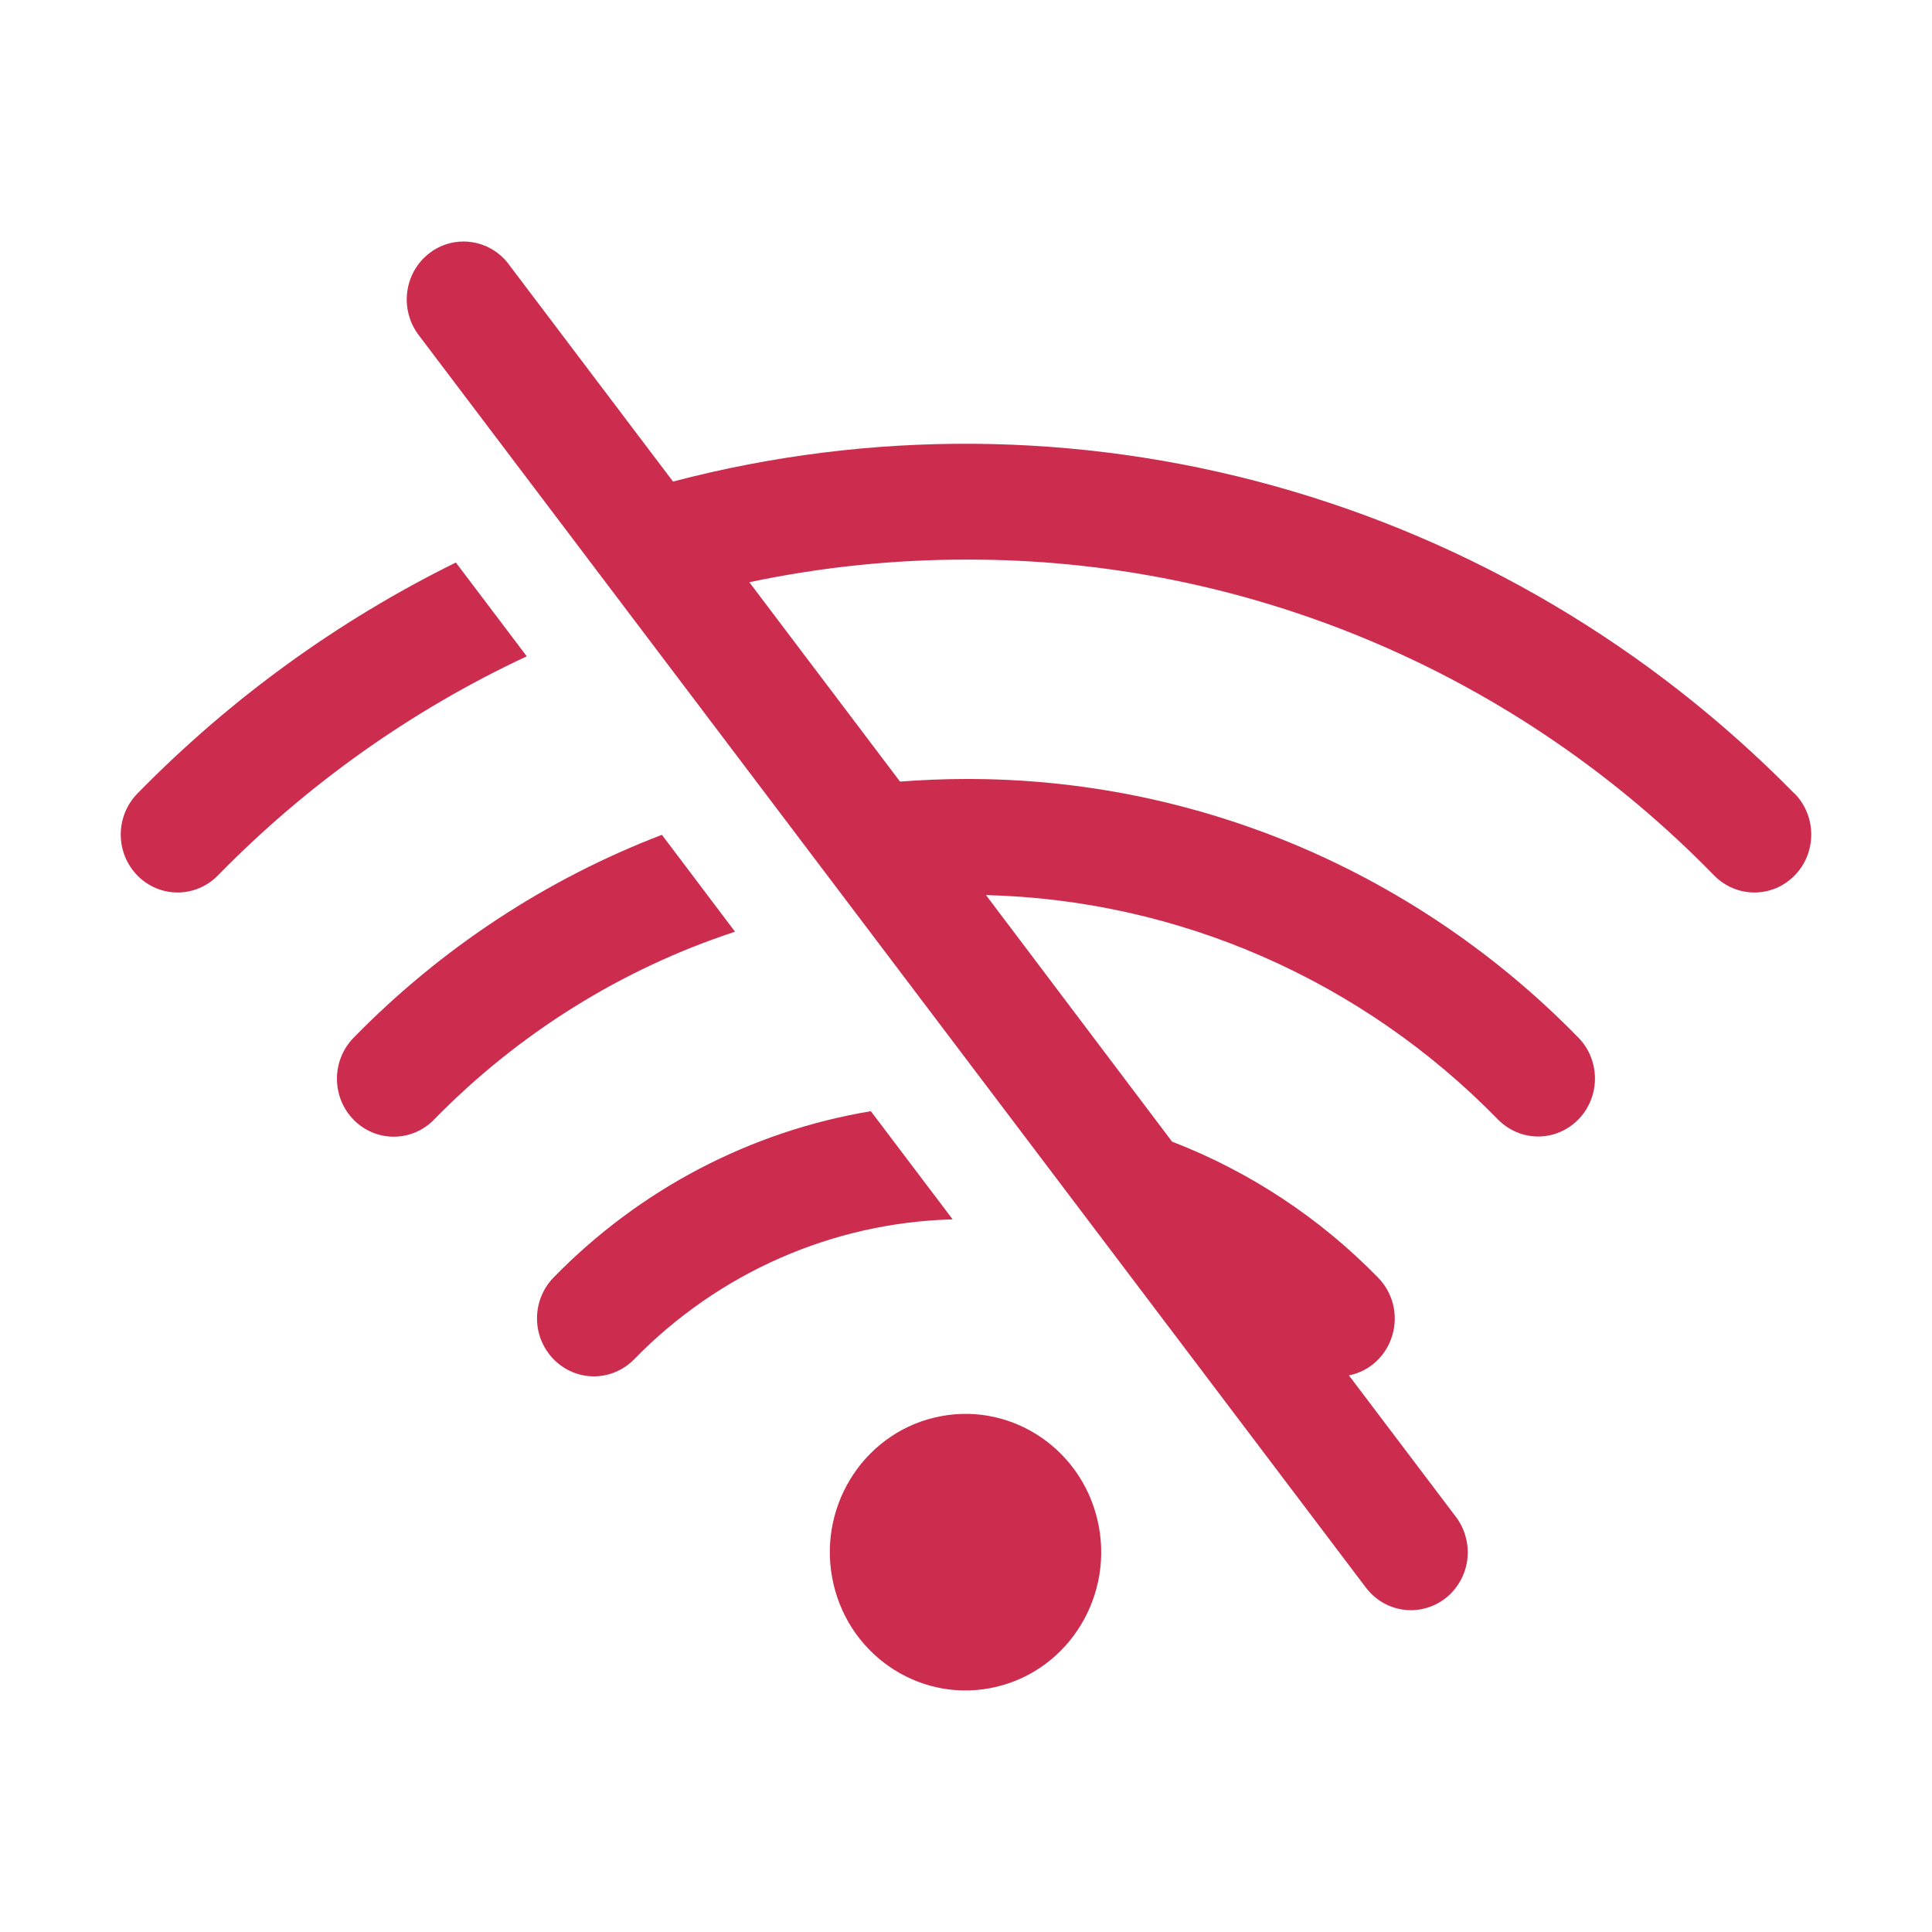<svg width="20" height="20" viewBox="0 0 20 20" fill="none" xmlns="http://www.w3.org/2000/svg">
<path d="M10.318 17.461C11.072 17.28 11.54 16.509 11.362 15.739C11.184 14.97 10.427 14.493 9.672 14.675C8.918 14.856 8.45 15.627 8.628 16.397C8.806 17.166 9.563 17.643 10.318 17.461Z" fill="#CC2D4F"/>
<path d="M4.719 5.823C3.496 6.426 2.382 7.234 1.422 8.215C1.312 8.327 1.25 8.48 1.25 8.639C1.25 8.798 1.312 8.951 1.422 9.063C1.533 9.176 1.682 9.239 1.838 9.239C1.995 9.239 2.144 9.176 2.255 9.063C3.179 8.118 4.263 7.35 5.453 6.794L4.719 5.823Z" fill="#CC2D4F"/>
<path d="M18.576 8.215C17.083 6.695 15.227 5.597 13.192 5.031C11.156 4.464 9.011 4.448 6.967 4.985L5.271 2.742C5.225 2.678 5.166 2.624 5.099 2.584C5.032 2.543 4.957 2.517 4.88 2.506C4.802 2.495 4.723 2.5 4.648 2.52C4.572 2.541 4.501 2.576 4.44 2.625C4.378 2.673 4.326 2.734 4.287 2.804C4.249 2.873 4.224 2.949 4.215 3.028C4.205 3.108 4.212 3.188 4.233 3.264C4.254 3.341 4.291 3.413 4.339 3.475L14.133 16.426C14.18 16.49 14.238 16.544 14.306 16.585C14.373 16.625 14.447 16.652 14.525 16.663C14.602 16.674 14.681 16.669 14.757 16.648C14.832 16.628 14.903 16.592 14.965 16.544C15.027 16.495 15.079 16.434 15.117 16.365C15.156 16.296 15.181 16.219 15.19 16.14C15.199 16.061 15.193 15.981 15.171 15.904C15.15 15.828 15.114 15.756 15.065 15.694L13.964 14.238C14.069 14.217 14.166 14.168 14.245 14.095C14.324 14.022 14.382 13.928 14.413 13.824C14.444 13.72 14.447 13.61 14.421 13.504C14.395 13.399 14.341 13.303 14.266 13.226C13.662 12.607 12.934 12.127 12.133 11.818L10.207 9.266C12.201 9.315 14.1 10.147 15.507 11.589C15.617 11.701 15.767 11.765 15.923 11.765C16.079 11.765 16.228 11.701 16.339 11.589C16.449 11.476 16.511 11.324 16.511 11.165C16.511 11.006 16.449 10.853 16.339 10.741C15.508 9.89 14.52 9.215 13.432 8.755C12.344 8.296 11.177 8.061 9.999 8.064C9.771 8.064 9.543 8.074 9.317 8.091L7.757 6.027C8.495 5.871 9.247 5.793 10.001 5.793C11.439 5.789 12.865 6.076 14.194 6.637C15.524 7.198 16.731 8.023 17.745 9.063C17.856 9.176 18.005 9.239 18.162 9.239C18.318 9.239 18.467 9.176 18.578 9.063C18.688 8.951 18.75 8.798 18.75 8.639C18.75 8.48 18.688 8.327 18.578 8.215H18.576Z" fill="#CC2D4F"/>
<path d="M6.852 8.642C5.653 9.101 4.564 9.818 3.66 10.743C3.55 10.855 3.488 11.008 3.488 11.167C3.488 11.326 3.55 11.479 3.66 11.591C3.77 11.704 3.92 11.767 4.076 11.767C4.232 11.767 4.382 11.704 4.492 11.591C5.364 10.699 6.433 10.031 7.609 9.645L6.852 8.642Z" fill="#CC2D4F"/>
<path d="M9.015 11.503C7.77 11.71 6.621 12.312 5.732 13.223C5.621 13.336 5.559 13.489 5.559 13.648C5.559 13.807 5.621 13.959 5.732 14.072C5.842 14.184 5.992 14.248 6.148 14.248C6.304 14.248 6.454 14.184 6.564 14.072C7.439 13.174 8.621 12.655 9.862 12.623L9.015 11.503Z" fill="#CC2D4F"/>
</svg>
